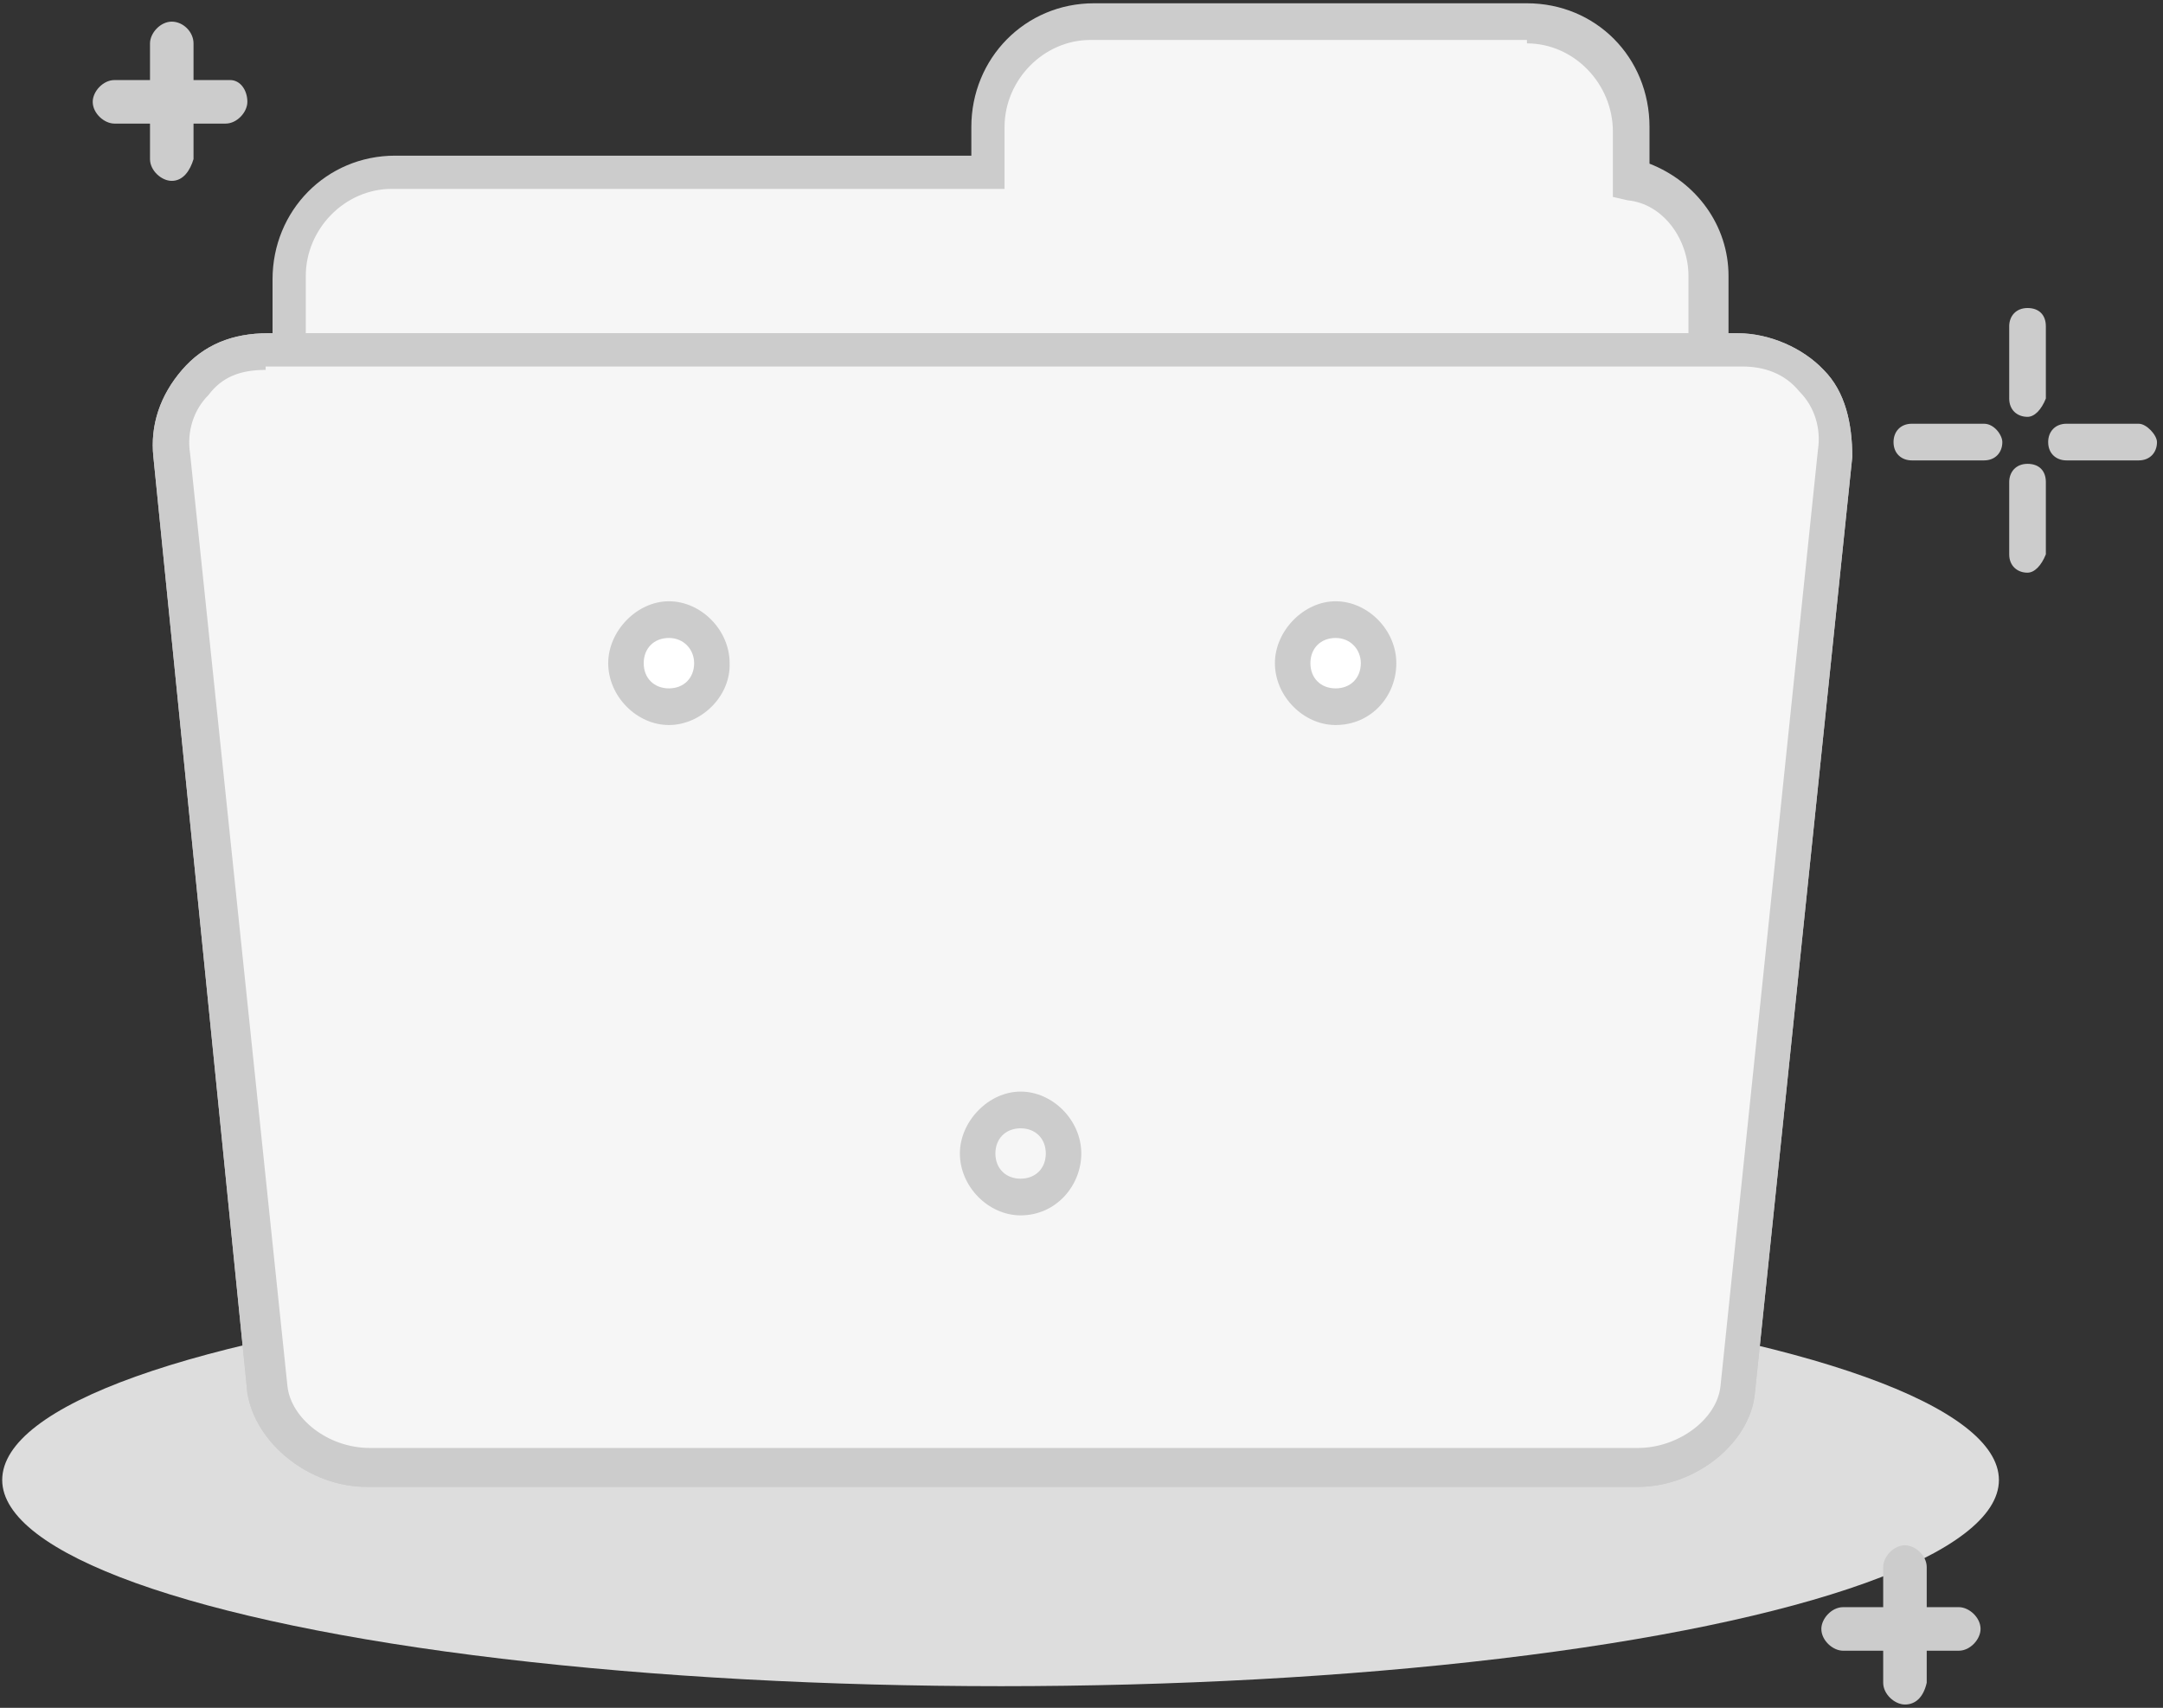 <?xml version="1.0" standalone="no"?><!DOCTYPE svg PUBLIC "-//W3C//DTD SVG 1.1//EN" "http://www.w3.org/Graphics/SVG/1.1/DTD/svg11.dtd"><svg t="1585999515682" class="icon" viewBox="0 0 1297 1024" version="1.1" xmlns="http://www.w3.org/2000/svg" p-id="2125" xmlns:xlink="http://www.w3.org/1999/xlink" width="136.793" height="108"><rect x="0" y="0" width="1297" height="1024" fill="#333333" stroke="none"/><defs><style type="text/css"></style></defs><path d="M1.324 887.402c0 43.961 114.026 85.186 299.485 107.149 185.468 21.972 413.519 21.972 598.298 0 185.468-21.972 299.502-63.197 299.502-107.149 0-43.97-114.026-85.177-299.502-107.167-185.468-21.981-413.511-21.981-598.298 0C115.35 802.233 1.324 842.752 1.324 887.411" fill="#DDDDDD" p-id="2126"></path><path d="M236.941 104.333h356.493v-28.16c0-35.046 28.16-63.206 62.499-63.206h259.655c34.348 0 62.499 28.16 62.499 63.206v30.217c26.103 6.179 47.404 30.234 47.404 61.131v289.192c0 35.028-28.169 63.188-62.517 63.188H236.932c-34.348 0-62.499-28.16-62.499-63.188V165.464c-0.009-32.971 28.151-61.131 62.499-61.131" fill="#FFFFFF" p-id="2127"></path><path d="M236.941 104.333h356.493v-28.16c0-35.046 28.16-63.206 62.499-63.206h259.655c34.348 0 62.499 28.16 62.499 63.206v30.217c26.103 6.179 47.404 30.234 47.404 61.131v289.192c0 35.028-28.169 63.188-62.517 63.188H236.932c-34.348 0-62.499-28.16-62.499-63.188V165.464c-0.009-32.971 28.151-61.131 62.499-61.131" fill="#F6F6F6" p-id="2128"></path><path d="M915.597 26.015v-2.057H653.877c-28.16 0-51.518 24.038-51.518 52.206v37.094H234.867c-28.16 0-51.509 24.046-51.509 52.215v289.165c0 28.178 24.038 52.224 51.509 52.224h726.069c28.16 0 51.518-24.046 51.518-52.224V165.464c0-21.981-15.104-43.273-36.405-45.347l-8.916-2.048V78.919c-0.026-28.849-23.393-52.904-51.544-52.904zM236.932 528.137c-41.225 0-73.507-32.282-73.507-71.433v-289.192c0-41.216 32.282-74.178 73.507-74.178h345.512V76.156c0-41.207 32.274-74.187 73.498-74.187h259.646c41.207 0 73.507 32.291 73.507 74.187v21.981c28.151 10.999 47.378 37.102 47.378 67.328v289.192c0 41.225-32.282 74.196-73.498 74.196H236.932v-0.715z" fill="#CCCCCC" p-id="2129"></path><path d="M982.228 880.534H219.763c-30.226 0-56.32-21.981-60.451-48.075l-56.32-561.214c-4.122-35.028 21.292-61.14 56.32-61.14h881.302c34.339 0 60.451 28.16 56.32 61.14l-58.394 561.214c0.009 26.774-26.086 48.075-56.311 48.075" fill="#FFFFFF" p-id="2130"></path><path d="M159.311 221.793c-15.113 0-26.103 4.131-34.339 15.113-8.925 8.916-13.056 21.981-10.99 35.037l58.377 559.139c2.074 19.924 24.055 37.111 49.452 37.111h760.417c24.046 0 47.395-17.187 49.434-37.111l58.412-561.187c2.048-13.056-2.074-26.103-11.008-35.046-8.916-10.99-21.292-15.095-34.339-15.095H159.303v2.039z m822.916 669.731H219.763c-34.339 0-66.631-26.103-71.433-56.32L91.983 273.999c-2.048-19.226 4.14-37.094 17.187-52.206 13.056-15.122 30.234-21.981 51.509-21.981h881.302c19.235 0 39.159 8.934 51.518 21.981 13.065 13.056 17.178 32.282 17.178 52.206l-58.377 561.205c-2.781 30.226-35.752 56.329-70.082 56.329z" fill="#CCCCCC" p-id="2131"></path><path d="M982.228 880.534H219.763c-30.226 0-56.32-21.981-60.451-48.075l-56.32-561.214c-4.122-35.028 21.292-61.14 56.32-61.14h881.302c34.339 0 60.451 28.16 56.32 61.14l-58.394 561.214c0.009 26.774-26.086 48.075-56.311 48.075" fill="#F6F6F6" p-id="2132"></path><path d="M1142.263 1022.023c-6.162 0-13.047-6.179-13.047-13.056v-69.367c0-6.179 6.197-13.047 13.047-13.047 6.179 0 13.056 6.17 13.056 13.047v69.367c-2.048 8.951-6.877 13.056-13.065 13.056zM159.311 221.793c-15.113 0-26.103 4.131-34.339 15.113-8.925 8.916-13.056 21.981-10.99 35.037l58.377 559.139c2.074 19.244 24.055 37.111 49.452 37.111h760.417c24.046 0 47.395-17.187 49.434-37.111l58.412-561.196c2.048-13.047-2.074-26.103-11.008-35.028-8.916-10.999-21.292-15.104-34.339-15.104H159.303v2.039z m822.916 669.731H219.763c-34.339 0-66.631-26.103-71.433-56.32L91.983 273.999c-2.048-19.226 4.14-37.094 17.187-52.206 13.056-15.122 30.234-21.981 51.509-21.981h881.302c19.235 0 39.159 8.934 51.518 21.981 13.065 13.047 17.178 32.282 17.178 52.206l-58.377 561.205c-2.781 30.226-35.752 56.329-70.082 56.329z" fill="#CCCCCC" p-id="2133"></path><path d="M1187.602 976.702c0 6.179-6.179 13.065-13.047 13.065h-69.376c-6.179 0-13.047-6.197-13.047-13.065 0-6.179 6.197-13.056 13.047-13.056h69.385c6.179 0 13.038 6.179 13.038 13.056M102.991 108.447c-6.179 0-13.047-6.179-13.047-13.047V26.041c0-6.197 6.179-13.065 13.047-13.065 6.886 0 13.056 6.188 13.056 13.065v69.358c-2.066 6.868-6.179 13.047-13.056 13.047" fill="#CCCCCC" p-id="2134"></path><path d="M148.33 61.06c0 6.179-6.188 13.047-13.056 13.047H68.643c-6.179 0-13.047-6.179-13.047-13.047 0-6.188 6.179-13.056 13.047-13.056h69.367c6.188 0 10.319 6.179 10.319 13.056m1145.062 204.006c0 6.179-4.114 10.99-10.99 10.99h-43.264c-6.197 0-10.999-4.114-10.999-10.99 0-6.179 4.122-10.999 10.999-10.999h43.264c4.802-0.009 10.99 6.868 10.99 10.999m-92.734 0c0 6.179-4.122 10.99-10.999 10.99h-43.255c-6.197 0-10.99-4.114-10.99-10.99 0-6.179 4.105-10.999 10.982-10.999h43.264c6.179-0.009 10.999 6.868 10.999 10.999m15.104 78.31c-6.179 0-10.982-4.131-10.982-10.99V289.103c0-6.188 4.114-10.99 10.982-10.99 6.886 0 10.999 4.114 10.999 10.99v43.273c-2.754 6.859-6.859 10.99-10.999 10.99m0-93.431c-6.179 0-10.982-4.114-10.982-10.982v-43.282c0-6.179 4.114-10.982 10.982-10.982 6.886 0 10.999 4.122 10.999 10.982v43.282c-2.754 6.868-6.859 10.982-10.999 10.982" fill="#CCCCCC" p-id="2135"></path><path d="M374.996 397.63c0 9.622 4.82 17.858 13.038 22.652 8.033 4.829 18.07 4.829 26.103 0a25.662 25.662 0 0 0 13.065-22.652c0-9.622-4.82-17.858-13.065-22.669a25.397 25.397 0 0 0-26.103 0c-7.539 4.811-13.038 13.745-13.038 22.669z" fill="#FFFFFF" p-id="2136"></path><path d="M401.099 382.526c-8.916 0-15.113 6.179-15.113 15.113s6.179 15.113 15.113 15.113c8.925 0 15.122-6.179 15.122-15.113 0-8.236-6.179-15.113-15.122-15.113m0 52.198c-19.226 0-36.396-17.178-36.396-37.102 0-19.226 17.178-37.102 36.396-37.102 19.226 0 36.405 17.178 36.405 37.102 0.689 19.933-17.17 37.102-36.405 37.102" fill="#CCCCCC" p-id="2137"></path><path d="M774.771 397.63a26.112 26.112 0 1 0 52.224 0 26.112 26.112 0 0 0-52.224 0z" fill="#FFFFFF" p-id="2138"></path><path d="M800.874 382.526c-8.925 0-15.113 6.179-15.113 15.113s6.179 15.113 15.113 15.113 15.113-6.179 15.113-15.113c0-8.236-6.179-15.113-15.113-15.113m0 52.198c-19.226 0-36.396-17.178-36.396-37.102 0-19.226 17.178-37.102 36.396-37.102 19.244 0 36.405 17.178 36.405 37.102 0.018 19.933-15.122 37.102-36.405 37.102M611.981 676.529c-8.916 0-15.113 6.179-15.113 15.095 0 8.925 6.179 15.113 15.113 15.113s15.113-6.179 15.113-15.113c0-8.916-6.179-15.095-15.113-15.095m0 52.198c-19.244 0-36.405-17.187-36.405-37.12 0-19.226 17.187-37.094 36.405-37.094 19.244 0 36.396 17.178 36.396 37.094 0 19.271-15.095 37.12-36.396 37.12" fill="#CCCCCC" p-id="2139"></path></svg>